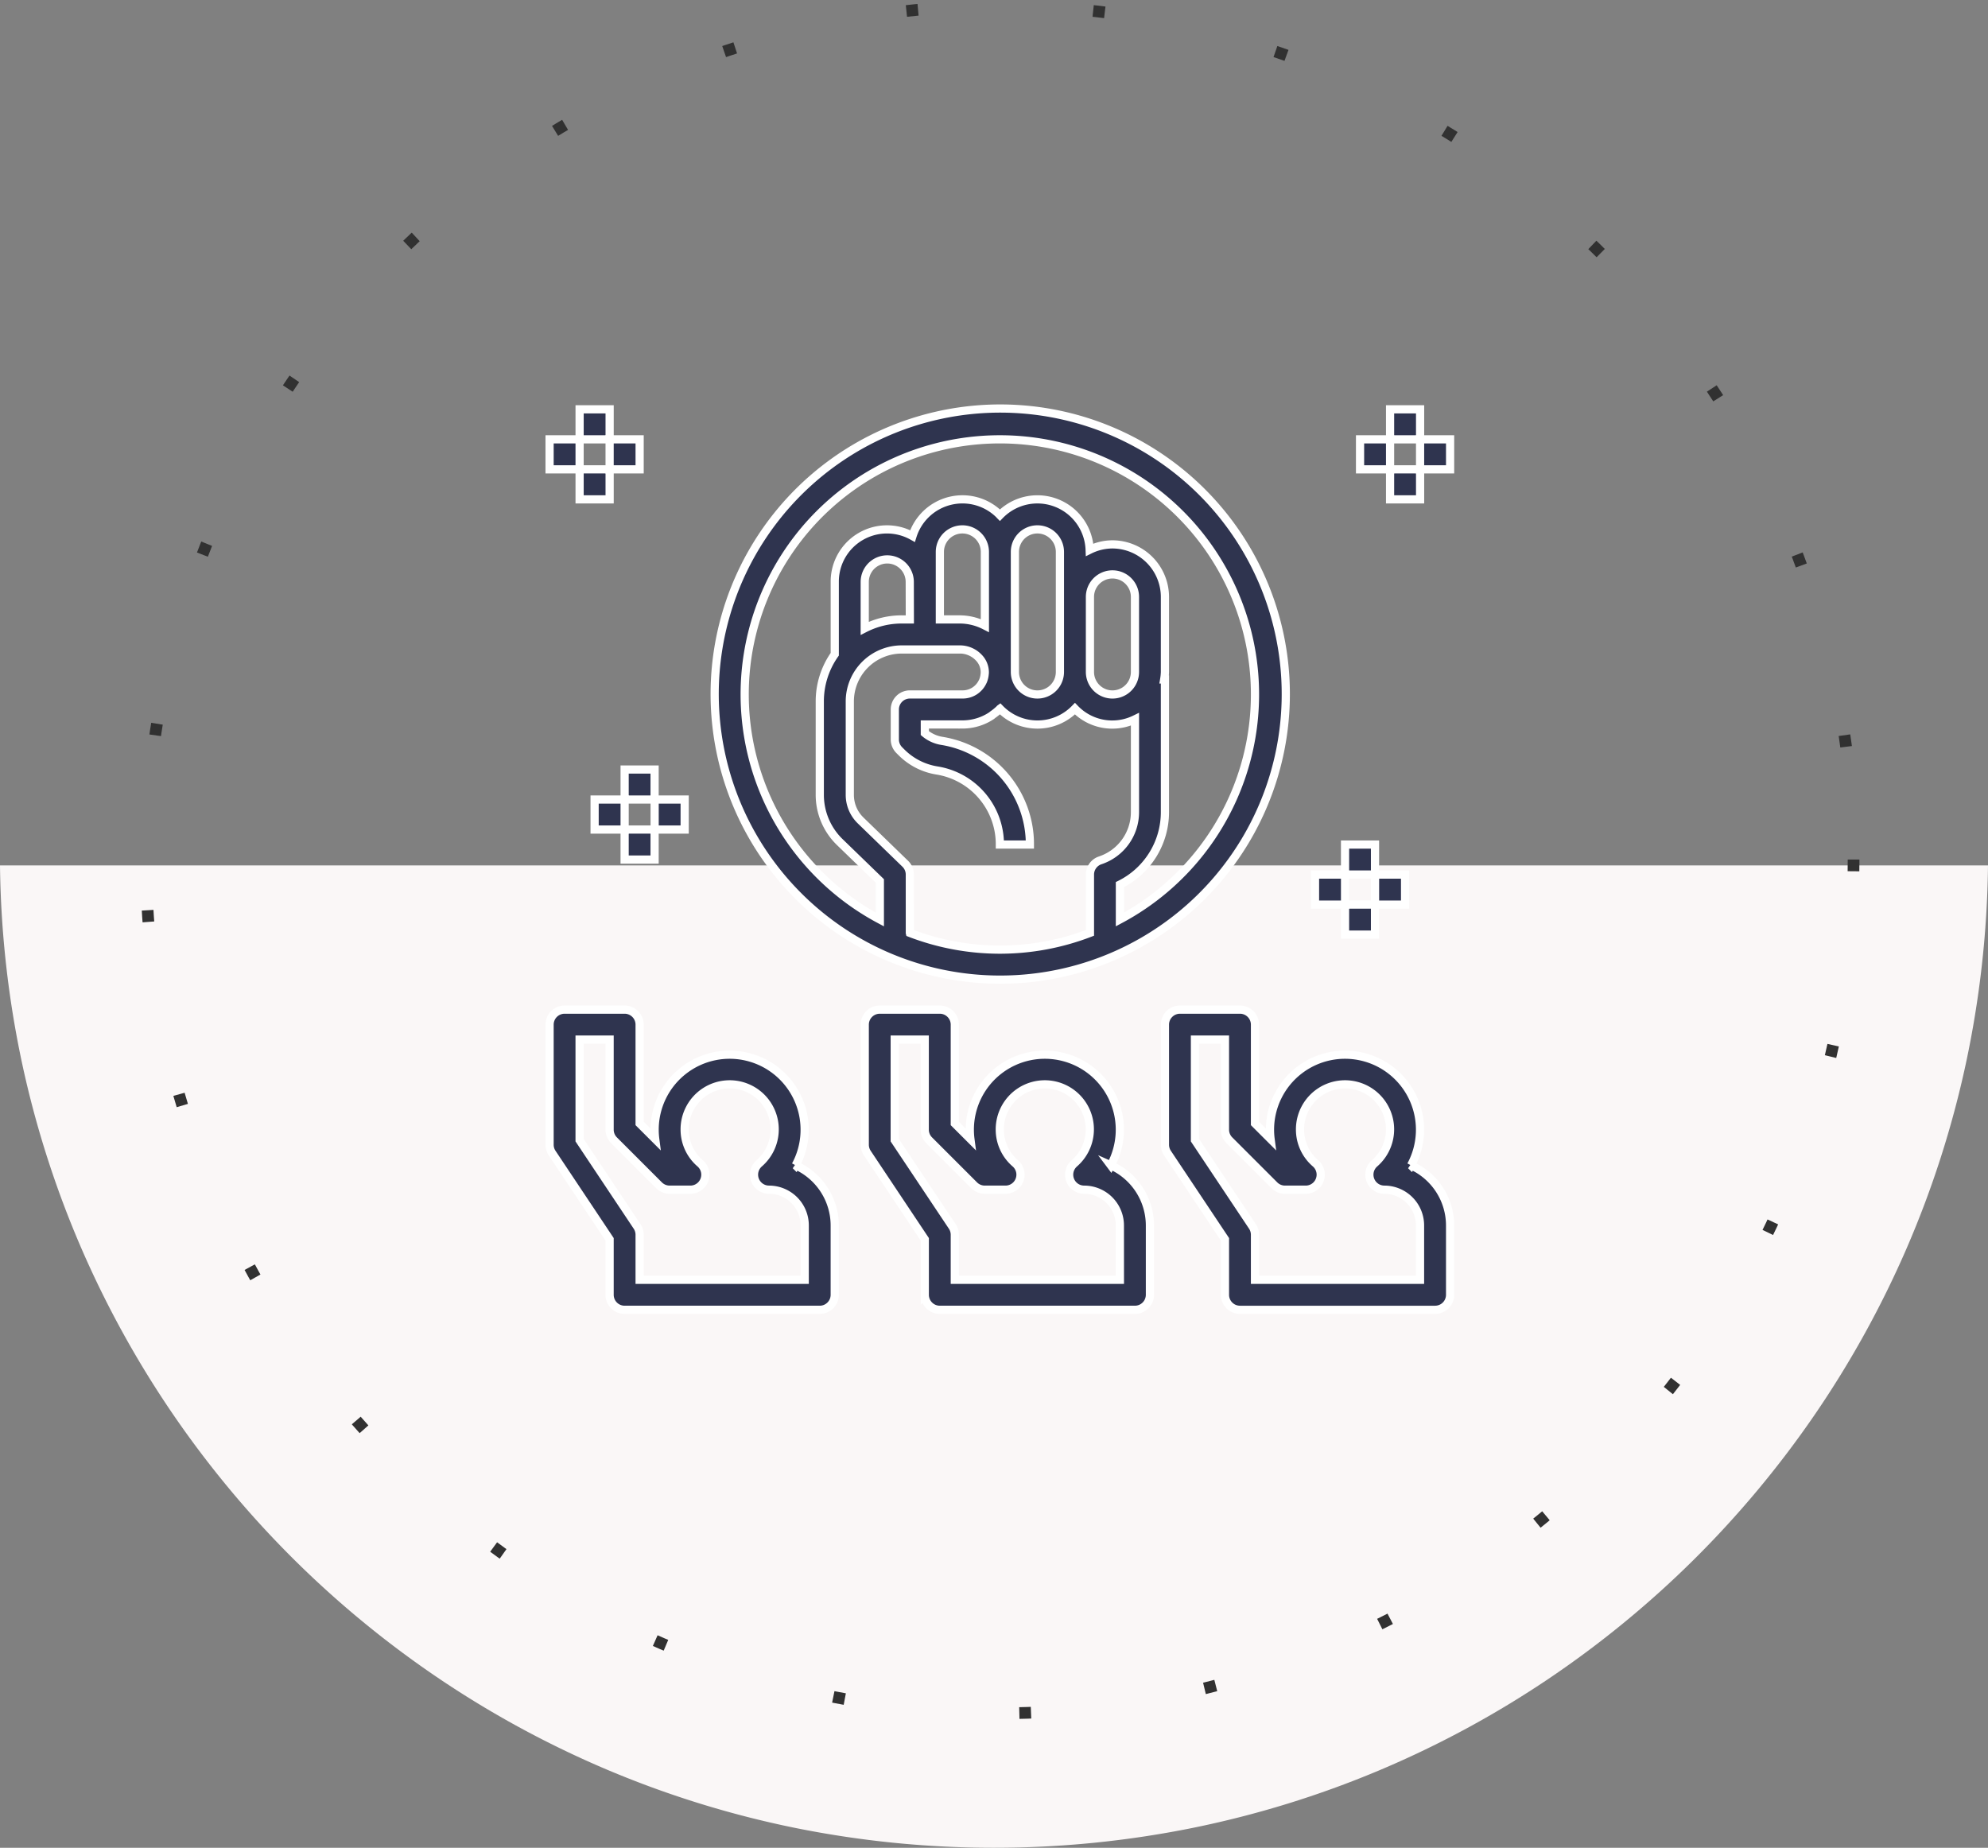 <svg xmlns="http://www.w3.org/2000/svg" width="169.987" height="158" viewBox="0 0 169.987 158"><rect x="0" y="0" width="169.987" height="158" fill="#808080" stroke="none"/><defs><style>.a{fill:#faf7f7;}.b,.e{fill:none;}.b{stroke:#313131;stroke-dasharray:1 15;}.c{fill:#2f344f;stroke:#fff;stroke-width:0.7px;}.d{stroke:none;}</style></defs><g transform="translate(-475.007 -4035)"><path class="a" d="M-9451,227a85.638,85.638,0,0,1-17.013-1.7,84.542,84.542,0,0,1-15.855-4.886,84.977,84.977,0,0,1-14.366-7.734,85.6,85.6,0,0,1-12.54-10.247A85.659,85.659,0,0,1-9521.154,190a85.1,85.1,0,0,1-7.887-14.27,84.619,84.619,0,0,1-5.058-15.78A85.612,85.612,0,0,1-9535.993,143h169.987a85.584,85.584,0,0,1-1.895,16.954,84.623,84.623,0,0,1-5.059,15.78,85.06,85.06,0,0,1-7.887,14.27,85.657,85.657,0,0,1-10.381,12.426,85.605,85.605,0,0,1-12.54,10.247,84.979,84.979,0,0,1-14.366,7.734,84.528,84.528,0,0,1-15.855,4.886A85.619,85.619,0,0,1-9451,227Z" transform="translate(10011 3966)"/><g class="b" transform="translate(487 4035)"><circle class="d" cx="73.5" cy="73.5" r="73.5"/><circle class="e" cx="73.5" cy="73.5" r="73"/></g><g transform="translate(518.875 4066.875)"><path class="c" d="M44.7,51.892A24.417,24.417,0,1,0,27.464,44.74,24.383,24.383,0,0,0,44.7,51.892Zm-7.7-4V42.908a1.289,1.289,0,0,0-.388-.921l-3.824-3.709a3.045,3.045,0,0,1-.921-2.172V28.1a4.446,4.446,0,0,1,4.44-4.44h4.979a2.226,2.226,0,0,1,1.614.7,1.8,1.8,0,0,1,.51,1.287c0,.038-.006.074-.01.112a1.975,1.975,0,0,1-.148.606c-.006.013-.016.026-.022.042a1.885,1.885,0,0,1-1.739,1.1H37a1.283,1.283,0,0,0-1.283,1.283v2.567a1.285,1.285,0,0,0,.375.908l.218.218a5.524,5.524,0,0,0,3.025,1.527,6.39,6.39,0,0,1,5.364,6.33h2.567a8.949,8.949,0,0,0-7.511-8.861,3,3,0,0,1-1.473-.667v-.738h3.208a4.552,4.552,0,0,0,.885-.087,4.464,4.464,0,0,0,1.611-.664c.042-.026.074-.064.116-.093h0a4.719,4.719,0,0,0,.571-.468c.013-.013.019-.029.032-.038v0a4.471,4.471,0,0,0,6.413,0,4.425,4.425,0,0,0,5.133.908V37.57a4.347,4.347,0,0,1-2.974,4.123,1.281,1.281,0,0,0-.876,1.216v4.986a21.422,21.422,0,0,1-15.4,0Zm2.567-30.011V15.317a1.925,1.925,0,1,1,3.85,0v6.3a4.742,4.742,0,0,0-2.13-.526h-1.72ZM52.4,19.167a1.925,1.925,0,1,1,3.85,0v6.417a1.925,1.925,0,1,1-3.85,0Zm-2.567,0v6.417a1.925,1.925,0,0,1-3.85,0V15.317a1.925,1.925,0,0,1,3.85,0ZM37,21.092H36.3a6.93,6.93,0,0,0-3.157.76V17.884a1.925,1.925,0,0,1,3.85,0Zm7.7-15.4A21.81,21.81,0,0,1,54.962,46.749V43.765a6.911,6.911,0,0,0,3.85-6.2V26.225h-.064a4.777,4.777,0,0,0,.064-.642V19.167a4.5,4.5,0,0,0-4.492-4.492,4.41,4.41,0,0,0-1.944.462A4.473,4.473,0,0,0,44.7,12.179c-.013-.013-.019-.029-.032-.042a4.477,4.477,0,0,0-7.44,1.826,4.465,4.465,0,0,0-6.648,3.921v6.186A6.973,6.973,0,0,0,29.3,28.1v8.008a5.628,5.628,0,0,0,1.7,4.014l3.436,3.33v3.3A21.81,21.81,0,0,1,44.7,5.692Z" transform="translate(-3.071 0)"/><path class="c" d="M24.165,78.94a6.414,6.414,0,1,0-12.057-3.048,6.085,6.085,0,0,0,.051.8l-1.335-1.335V66.908a1.282,1.282,0,0,0-1.283-1.283H4.408a1.283,1.283,0,0,0-1.283,1.283V77.175a1.281,1.281,0,0,0,.215.712l4.918,7.376v4.745a1.282,1.282,0,0,0,1.283,1.283H26.224a1.282,1.282,0,0,0,1.283-1.283V84.079a5.631,5.631,0,0,0-3.343-5.14Zm.776,9.785H10.824v-3.85a1.281,1.281,0,0,0-.215-.712L5.691,76.787v-8.6H8.258v7.7a1.285,1.285,0,0,0,.375.908l3.85,3.85a1.285,1.285,0,0,0,.908.375h1.771a1.283,1.283,0,0,0,.844-2.249,3.8,3.8,0,0,1-1.331-2.884,3.849,3.849,0,1,1,6.369,2.884,1.283,1.283,0,0,0,.844,2.249,3.058,3.058,0,0,1,3.054,3.054Z" transform="translate(0 -11.167)"/><path class="c" d="M56.978,78.94a6.414,6.414,0,1,0-12.057-3.048,6.085,6.085,0,0,0,.051.8l-1.335-1.335V66.908a1.282,1.282,0,0,0-1.283-1.283H37.221a1.283,1.283,0,0,0-1.283,1.283V77.175a1.281,1.281,0,0,0,.215.712l4.918,7.376v4.745a1.282,1.282,0,0,0,1.283,1.283H59.037a1.282,1.282,0,0,0,1.283-1.283V84.079a5.631,5.631,0,0,0-3.343-5.14Zm.776,9.785H43.637v-3.85a1.281,1.281,0,0,0-.215-.712L38.5,76.787v-8.6h2.567v7.7a1.285,1.285,0,0,0,.375.908l3.85,3.85a1.285,1.285,0,0,0,.908.375h1.771a1.283,1.283,0,0,0,.844-2.249,3.8,3.8,0,0,1-1.331-2.884,3.849,3.849,0,1,1,6.369,2.884,1.283,1.283,0,0,0,.844,2.249,3.058,3.058,0,0,1,3.054,3.054Z" transform="translate(-5.863 -11.167)"/><path class="c" d="M88.228,78.94a6.414,6.414,0,1,0-12.057-3.048,6.086,6.086,0,0,0,.051.8l-1.335-1.335V66.908A1.282,1.282,0,0,0,73.6,65.625H68.471a1.283,1.283,0,0,0-1.283,1.283V77.175a1.281,1.281,0,0,0,.215.712l4.918,7.376v4.745A1.282,1.282,0,0,0,73.6,91.292H90.287a1.282,1.282,0,0,0,1.283-1.283V84.079a5.631,5.631,0,0,0-3.343-5.14ZM89,88.725H74.887v-3.85a1.281,1.281,0,0,0-.215-.712l-4.918-7.376v-8.6h2.567v7.7a1.285,1.285,0,0,0,.375.908l3.85,3.85a1.285,1.285,0,0,0,.908.375h1.771a1.283,1.283,0,0,0,.844-2.249,3.8,3.8,0,0,1-1.331-2.884,3.849,3.849,0,1,1,6.369,2.884,1.283,1.283,0,0,0,.844,2.249A3.058,3.058,0,0,1,89,84.079Z" transform="translate(-11.446 -11.167)"/><path class="c" d="M90.625,3.125h2.567V5.692H90.625Z" transform="translate(-15.633)"/><path class="c" d="M90.625,9.375h2.567v2.567H90.625Z" transform="translate(-15.633 -1.117)"/><path class="c" d="M93.75,6.25h2.567V8.817H93.75Z" transform="translate(-16.192 -0.558)"/><path class="c" d="M87.5,6.25h2.567V8.817H87.5Z" transform="translate(-15.075 -0.558)"/><path class="c" d="M85.938,48.438H88.5V51H85.938Z" transform="translate(-14.796 -8.096)"/><path class="c" d="M85.938,54.688H88.5v2.567H85.938Z" transform="translate(-14.796 -9.213)"/><path class="c" d="M89.062,51.562h2.567v2.567H89.062Z" transform="translate(-15.354 -8.654)"/><path class="c" d="M82.812,51.562h2.567v2.567H82.812Z" transform="translate(-14.237 -8.654)"/><path class="c" d="M6.25,3.125H8.817V5.692H6.25Z" transform="translate(-0.558)"/><path class="c" d="M6.25,9.375H8.817v2.567H6.25Z" transform="translate(-0.558 -1.117)"/><path class="c" d="M9.375,6.25h2.567V8.817H9.375Z" transform="translate(-1.117 -0.558)"/><path class="c" d="M3.125,6.25H5.692V8.817H3.125Z" transform="translate(0 -0.558)"/><path class="c" d="M10.938,40.625H13.5v2.567H10.938Z" transform="translate(-1.396 -6.7)"/><path class="c" d="M10.938,46.875H13.5v2.567H10.938Z" transform="translate(-1.396 -7.817)"/><path class="c" d="M14.062,43.75h2.567v2.567H14.062Z" transform="translate(-1.954 -7.258)"/><path class="c" d="M7.813,43.75h2.567v2.567H7.813Z" transform="translate(-0.838 -7.258)"/></g></g></svg>